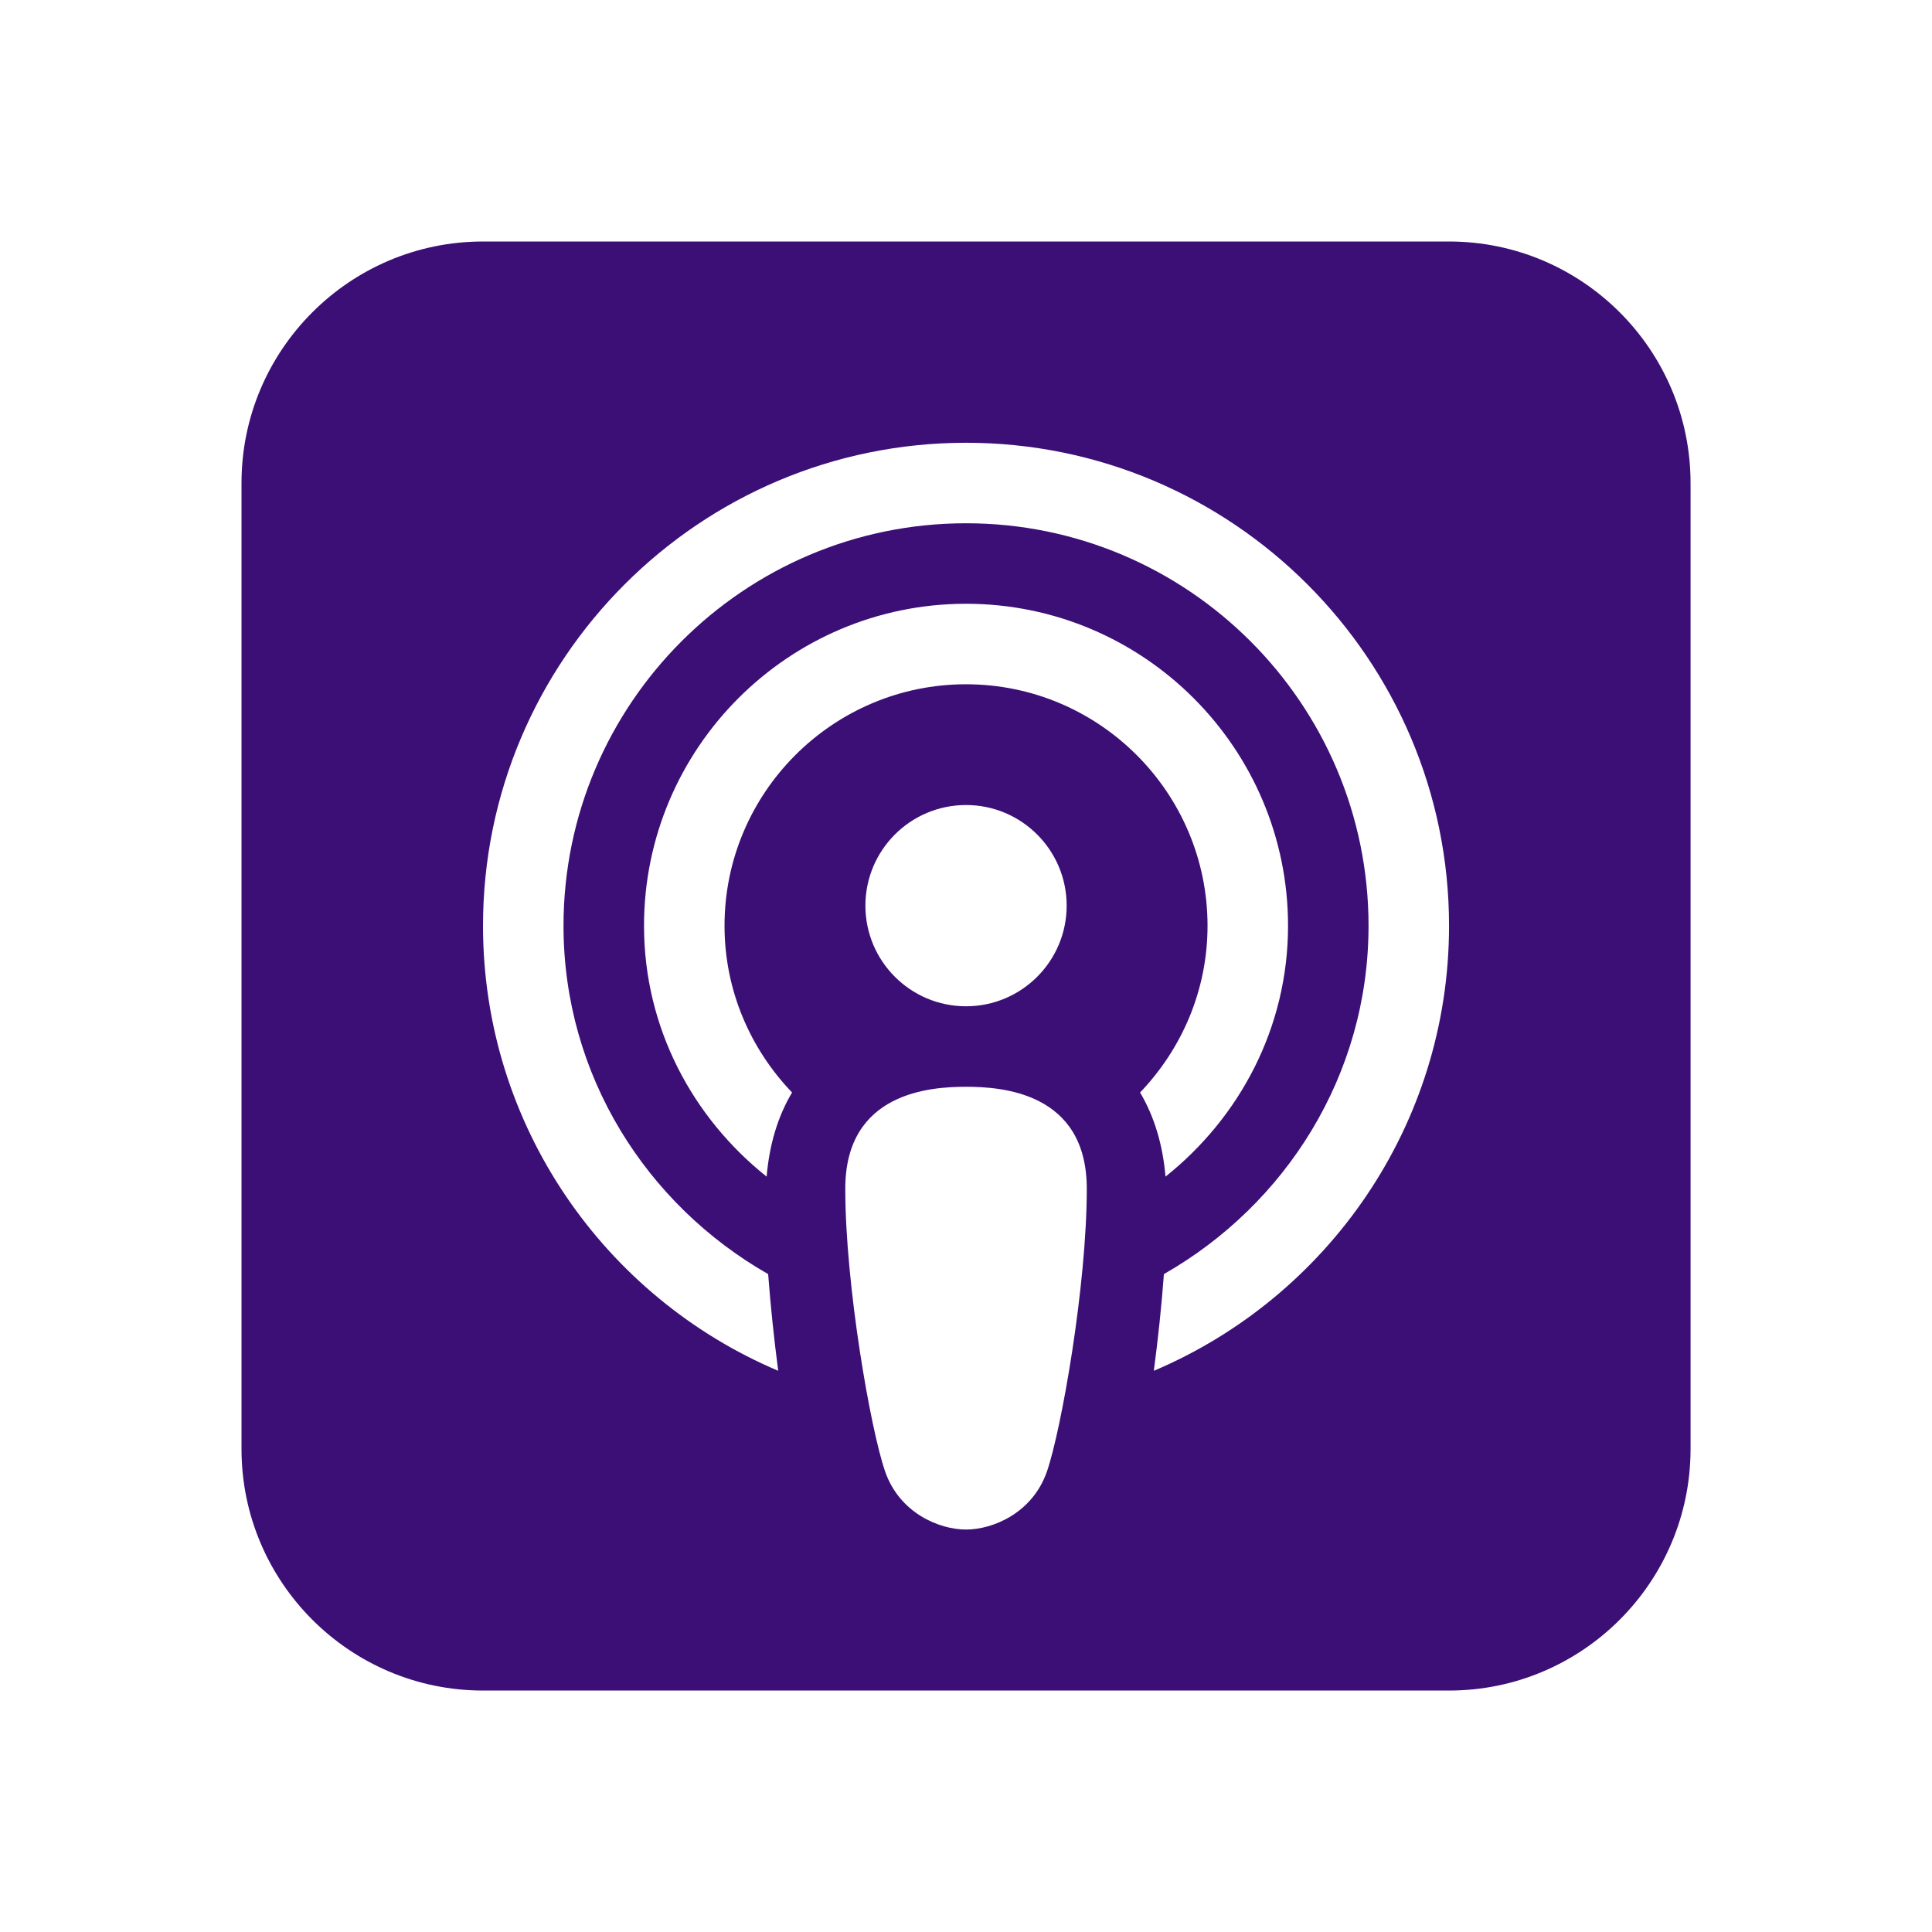 <svg xmlns="http://www.w3.org/2000/svg" xmlns:xlink="http://www.w3.org/1999/xlink" viewBox="0,0,256,256" width="48px" height="48px" fill-rule="nonzero">
    <g fill="#3c0f76" fill-rule="nonzero" stroke="none" stroke-width="1" stroke-linecap="butt" stroke-linejoin="miter" stroke-miterlimit="10" stroke-dasharray="" stroke-dashoffset="0" font-family="none" font-weight="none" font-size="none" text-anchor="none" style="mix-blend-mode: normal">
        <g transform="scale(10.667,10.667)">
            <path d="M18,3h-12c-1.654,0 -3,1.346 -3,3v12c0,1.654 1.346,3 3,3h12c1.654,0 3,-1.346 3,-3v-12c0,-1.654 -1.346,-3 -3,-3zM13.005,18.279c-0.18,0.518 -0.674,0.721 -1.005,0.721c-0.331,0 -0.825,-0.203 -1.005,-0.721c-0.18,-0.518 -0.495,-2.311 -0.495,-3.513c0,-1.202 1.064,-1.266 1.5,-1.266c0.436,0 1.5,0.065 1.5,1.266c0,1.202 -0.316,2.995 -0.495,3.513zM10.75,11.25c0,-0.69 0.56,-1.25 1.25,-1.25c0.69,0 1.25,0.56 1.25,1.25c0,0.69 -0.56,1.25 -1.25,1.25c-0.69,0 -1.25,-0.56 -1.25,-1.25zM12,8.5c-1.654,0 -3,1.346 -3,3c0,0.804 0.322,1.532 0.839,2.071c-0.177,0.296 -0.282,0.647 -0.316,1.045c-0.921,-0.734 -1.523,-1.85 -1.523,-3.116c0,-2.206 1.794,-4 4,-4c2.206,0 4,1.794 4,4c0,1.266 -0.602,2.382 -1.522,3.116c-0.034,-0.397 -0.14,-0.749 -0.316,-1.045c0.516,-0.539 0.838,-1.267 0.838,-2.071c0,-1.654 -1.346,-3 -3,-3zM14.333,17.028c0.052,-0.396 0.096,-0.804 0.125,-1.201c1.51,-0.862 2.542,-2.468 2.542,-4.327c0,-2.757 -2.243,-5 -5,-5c-2.757,0 -5,2.243 -5,5c0,1.859 1.032,3.465 2.542,4.327c0.03,0.397 0.073,0.805 0.125,1.201c-2.153,-0.912 -3.667,-3.046 -3.667,-5.528c0,-3.309 2.691,-6 6,-6c3.309,0 6,2.691 6,6c0,2.482 -1.514,4.616 -3.667,5.528z">
            </path>
        </g>
    </g>
</svg>